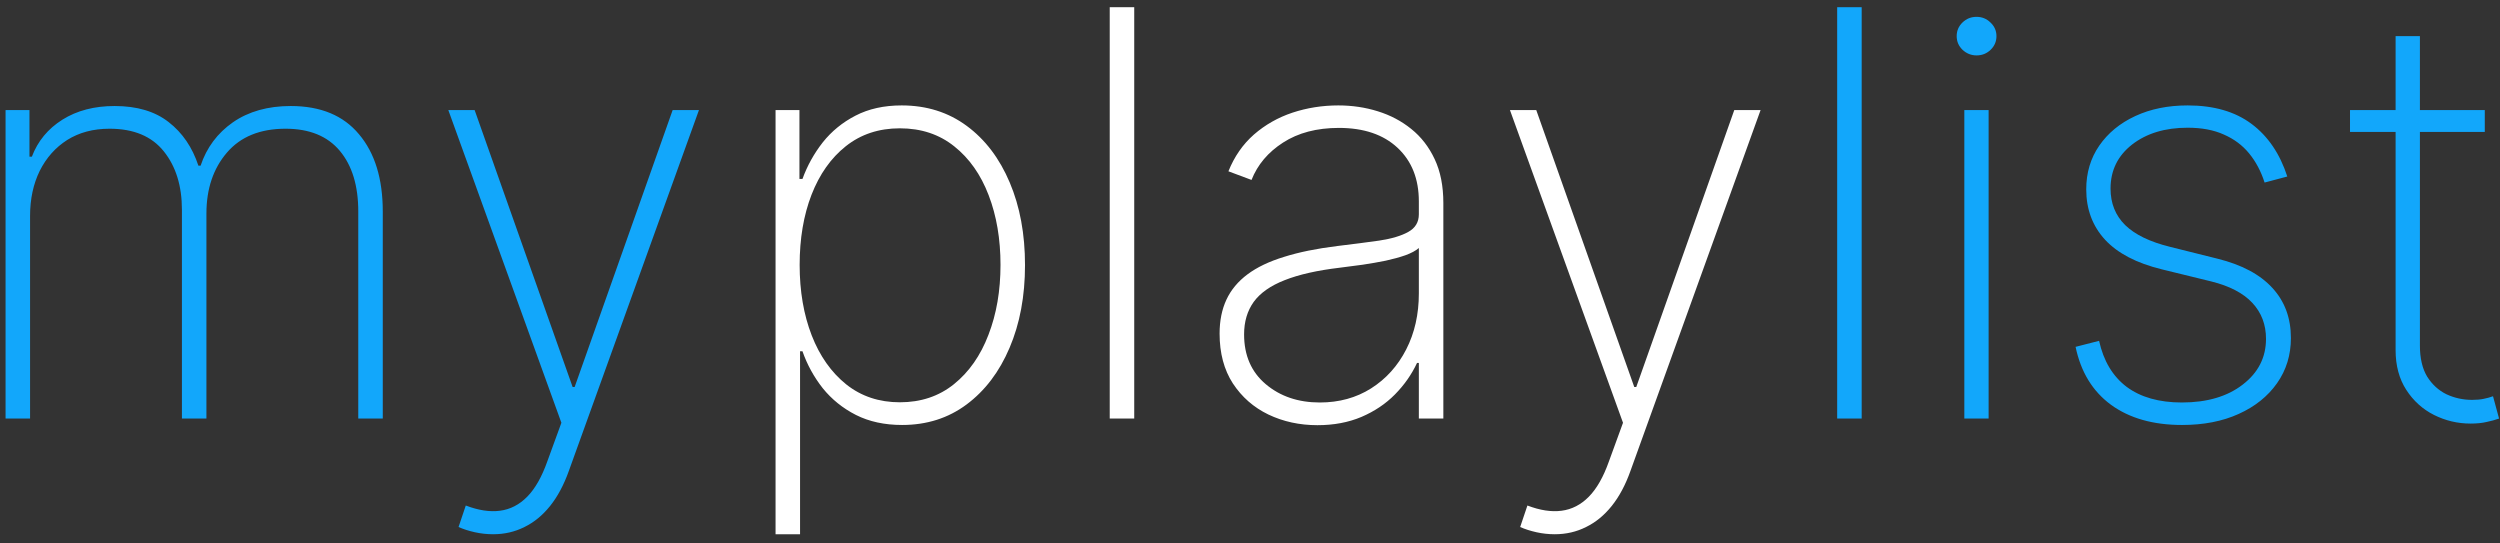 <svg width="221" height="48" viewBox="0 0 221 48" fill="none" xmlns="http://www.w3.org/2000/svg">
<rect x="0" y="0" width="221" height="48" fill="#333333" stroke="none"/>
<path d="M0.492 37V9.727H2.605V13.847H2.818C3.339 12.473 4.239 11.384 5.517 10.579C6.795 9.775 8.334 9.372 10.133 9.372C12.11 9.372 13.702 9.846 14.91 10.793C16.129 11.74 17.005 13.024 17.538 14.646H17.733C18.266 13.048 19.218 11.769 20.592 10.81C21.977 9.852 23.681 9.372 25.705 9.372C28.345 9.372 30.357 10.207 31.742 11.876C33.139 13.533 33.837 15.806 33.837 18.694V37H31.671V18.694C31.671 16.421 31.127 14.634 30.038 13.332C28.949 12.03 27.351 11.379 25.244 11.379C22.995 11.379 21.266 12.083 20.059 13.492C18.852 14.9 18.248 16.693 18.248 18.871V37H16.082V18.552C16.082 16.433 15.549 14.711 14.484 13.385C13.418 12.047 11.82 11.379 9.69 11.379C8.245 11.379 6.997 11.71 5.943 12.373C4.902 13.036 4.091 13.947 3.511 15.107C2.942 16.267 2.658 17.599 2.658 19.102V37H0.492ZM43.59 47.227C43.045 47.227 42.507 47.168 41.974 47.05C41.441 46.931 40.962 46.778 40.536 46.588L41.175 44.688C42.288 45.114 43.294 45.268 44.193 45.15C45.105 45.032 45.91 44.617 46.608 43.907C47.306 43.197 47.898 42.155 48.384 40.782L49.627 37.373L39.63 9.727H41.956L50.621 34.212H50.798L59.463 9.727H61.789L50.284 41.634C49.846 42.865 49.295 43.895 48.632 44.724C47.969 45.552 47.212 46.174 46.36 46.588C45.519 47.014 44.596 47.227 43.59 47.227ZM164.572 0.636V37H162.406V0.636H164.572ZM173.646 37V9.727H175.794V37H173.646ZM174.729 4.898C174.255 4.898 173.841 4.732 173.486 4.401C173.143 4.069 172.971 3.667 172.971 3.193C172.971 2.72 173.143 2.317 173.486 1.986C173.829 1.654 174.243 1.489 174.729 1.489C175.202 1.489 175.611 1.654 175.954 1.986C176.309 2.317 176.487 2.72 176.487 3.193C176.487 3.667 176.315 4.069 175.972 4.401C175.628 4.732 175.214 4.898 174.729 4.898ZM202.197 15.604L200.19 16.137C199.871 15.143 199.415 14.285 198.823 13.562C198.231 12.84 197.486 12.284 196.586 11.893C195.698 11.491 194.633 11.29 193.39 11.29C191.389 11.29 189.75 11.787 188.472 12.781C187.205 13.776 186.572 15.072 186.572 16.67C186.572 17.972 187.004 19.049 187.868 19.901C188.732 20.742 190.052 21.381 191.827 21.819L196.018 22.866C198.172 23.399 199.794 24.263 200.883 25.459C201.972 26.642 202.516 28.116 202.516 29.88C202.516 31.383 202.108 32.715 201.291 33.875C200.474 35.035 199.344 35.941 197.9 36.592C196.468 37.243 194.799 37.568 192.893 37.568C190.348 37.568 188.259 36.976 186.625 35.793C184.991 34.597 183.944 32.887 183.482 30.661L185.56 30.129C185.95 31.904 186.761 33.26 187.992 34.195C189.235 35.118 190.863 35.58 192.875 35.58C195.1 35.58 196.894 35.053 198.255 33.999C199.628 32.946 200.315 31.596 200.315 29.951C200.315 28.696 199.912 27.637 199.107 26.773C198.302 25.909 197.083 25.275 195.45 24.873L191.099 23.808C188.874 23.263 187.205 22.393 186.092 21.197C184.98 19.99 184.423 18.505 184.423 16.741C184.423 15.273 184.808 13.983 185.577 12.87C186.347 11.757 187.406 10.887 188.756 10.26C190.105 9.633 191.65 9.319 193.39 9.319C195.698 9.319 197.58 9.863 199.036 10.952C200.492 12.041 201.546 13.592 202.197 15.604ZM219.655 9.727V11.663H207.741V9.727H219.655ZM211.771 3.193H213.92V30.555C213.92 31.667 214.133 32.579 214.559 33.289C214.997 33.987 215.565 34.508 216.264 34.852C216.974 35.183 217.731 35.349 218.536 35.349C218.927 35.349 219.264 35.319 219.548 35.26C219.844 35.201 220.123 35.124 220.383 35.029L220.916 37C220.584 37.118 220.217 37.219 219.815 37.302C219.412 37.397 218.939 37.444 218.394 37.444C217.258 37.444 216.181 37.189 215.163 36.68C214.157 36.171 213.34 35.432 212.713 34.461C212.085 33.49 211.771 32.318 211.771 30.945V3.193Z" fill="#12A7FB"/>
<path d="M68.559 47.227V9.727H70.671V15.818H70.938C71.364 14.646 71.962 13.568 72.731 12.586C73.512 11.604 74.477 10.816 75.625 10.224C76.785 9.621 78.147 9.319 79.709 9.319C81.911 9.319 83.829 9.923 85.462 11.13C87.096 12.337 88.362 14.006 89.262 16.137C90.161 18.256 90.611 20.688 90.611 23.435C90.611 26.181 90.155 28.619 89.244 30.75C88.344 32.869 87.078 34.538 85.444 35.757C83.823 36.965 81.923 37.568 79.745 37.568C78.194 37.568 76.833 37.272 75.661 36.68C74.501 36.089 73.524 35.301 72.731 34.319C71.95 33.325 71.352 32.236 70.938 31.052H70.725V47.227H68.559ZM70.689 23.417C70.689 25.737 71.044 27.814 71.755 29.649C72.465 31.472 73.483 32.916 74.809 33.981C76.134 35.035 77.715 35.562 79.549 35.562C81.408 35.562 83 35.029 84.326 33.964C85.663 32.887 86.681 31.431 87.38 29.596C88.09 27.761 88.445 25.701 88.445 23.417C88.445 21.132 88.096 19.079 87.397 17.256C86.699 15.433 85.687 13.995 84.361 12.941C83.035 11.876 81.431 11.343 79.549 11.343C77.691 11.343 76.099 11.87 74.773 12.923C73.459 13.965 72.447 15.397 71.737 17.22C71.038 19.031 70.689 21.097 70.689 23.417ZM100.266 0.636V37H98.1V0.636H100.266ZM116.459 37.586C114.885 37.586 113.441 37.272 112.127 36.645C110.825 36.017 109.777 35.1 108.984 33.893C108.203 32.685 107.812 31.218 107.812 29.489C107.812 28.353 108.013 27.353 108.416 26.489C108.818 25.625 109.44 24.879 110.28 24.251C111.12 23.624 112.198 23.109 113.512 22.707C114.825 22.292 116.394 21.973 118.217 21.748C119.602 21.582 120.839 21.422 121.928 21.268C123.017 21.103 123.869 20.848 124.485 20.505C125.112 20.162 125.426 19.641 125.426 18.942V17.806C125.426 15.818 124.798 14.237 123.544 13.065C122.289 11.893 120.561 11.307 118.359 11.307C116.406 11.307 114.76 11.74 113.423 12.604C112.097 13.456 111.168 14.557 110.635 15.906L108.593 15.143C109.114 13.841 109.866 12.758 110.848 11.893C111.843 11.029 112.979 10.384 114.257 9.958C115.548 9.532 116.897 9.319 118.306 9.319C119.525 9.319 120.685 9.491 121.786 9.834C122.898 10.177 123.887 10.698 124.751 11.396C125.627 12.095 126.319 12.988 126.828 14.077C127.337 15.155 127.592 16.445 127.592 17.948V37H125.426V32.082H125.266C124.792 33.1 124.141 34.029 123.313 34.869C122.496 35.698 121.508 36.361 120.347 36.858C119.199 37.343 117.903 37.586 116.459 37.586ZM116.672 35.58C118.377 35.58 119.886 35.165 121.2 34.337C122.526 33.496 123.561 32.348 124.307 30.892C125.053 29.436 125.426 27.785 125.426 25.938V21.925C125.153 22.162 124.757 22.375 124.236 22.565C123.727 22.742 123.147 22.902 122.496 23.044C121.857 23.174 121.182 23.293 120.472 23.399C119.773 23.494 119.093 23.583 118.43 23.666C116.441 23.902 114.82 24.269 113.565 24.766C112.322 25.252 111.41 25.891 110.83 26.684C110.262 27.477 109.978 28.436 109.978 29.56C109.978 31.419 110.617 32.887 111.896 33.964C113.174 35.041 114.766 35.58 116.672 35.58ZM137.437 47.227C136.893 47.227 136.354 47.168 135.822 47.05C135.289 46.931 134.809 46.778 134.383 46.588L135.023 44.688C136.135 45.114 137.141 45.268 138.041 45.15C138.952 45.032 139.757 44.617 140.456 43.907C141.154 43.197 141.746 42.155 142.231 40.782L143.474 37.373L133.478 9.727H135.804L144.469 34.212H144.646L153.311 9.727H155.637L144.131 41.634C143.693 42.865 143.143 43.895 142.48 44.724C141.817 45.552 141.059 46.174 140.207 46.588C139.367 47.014 138.443 47.227 137.437 47.227Z" fill="white"/>
</svg>
